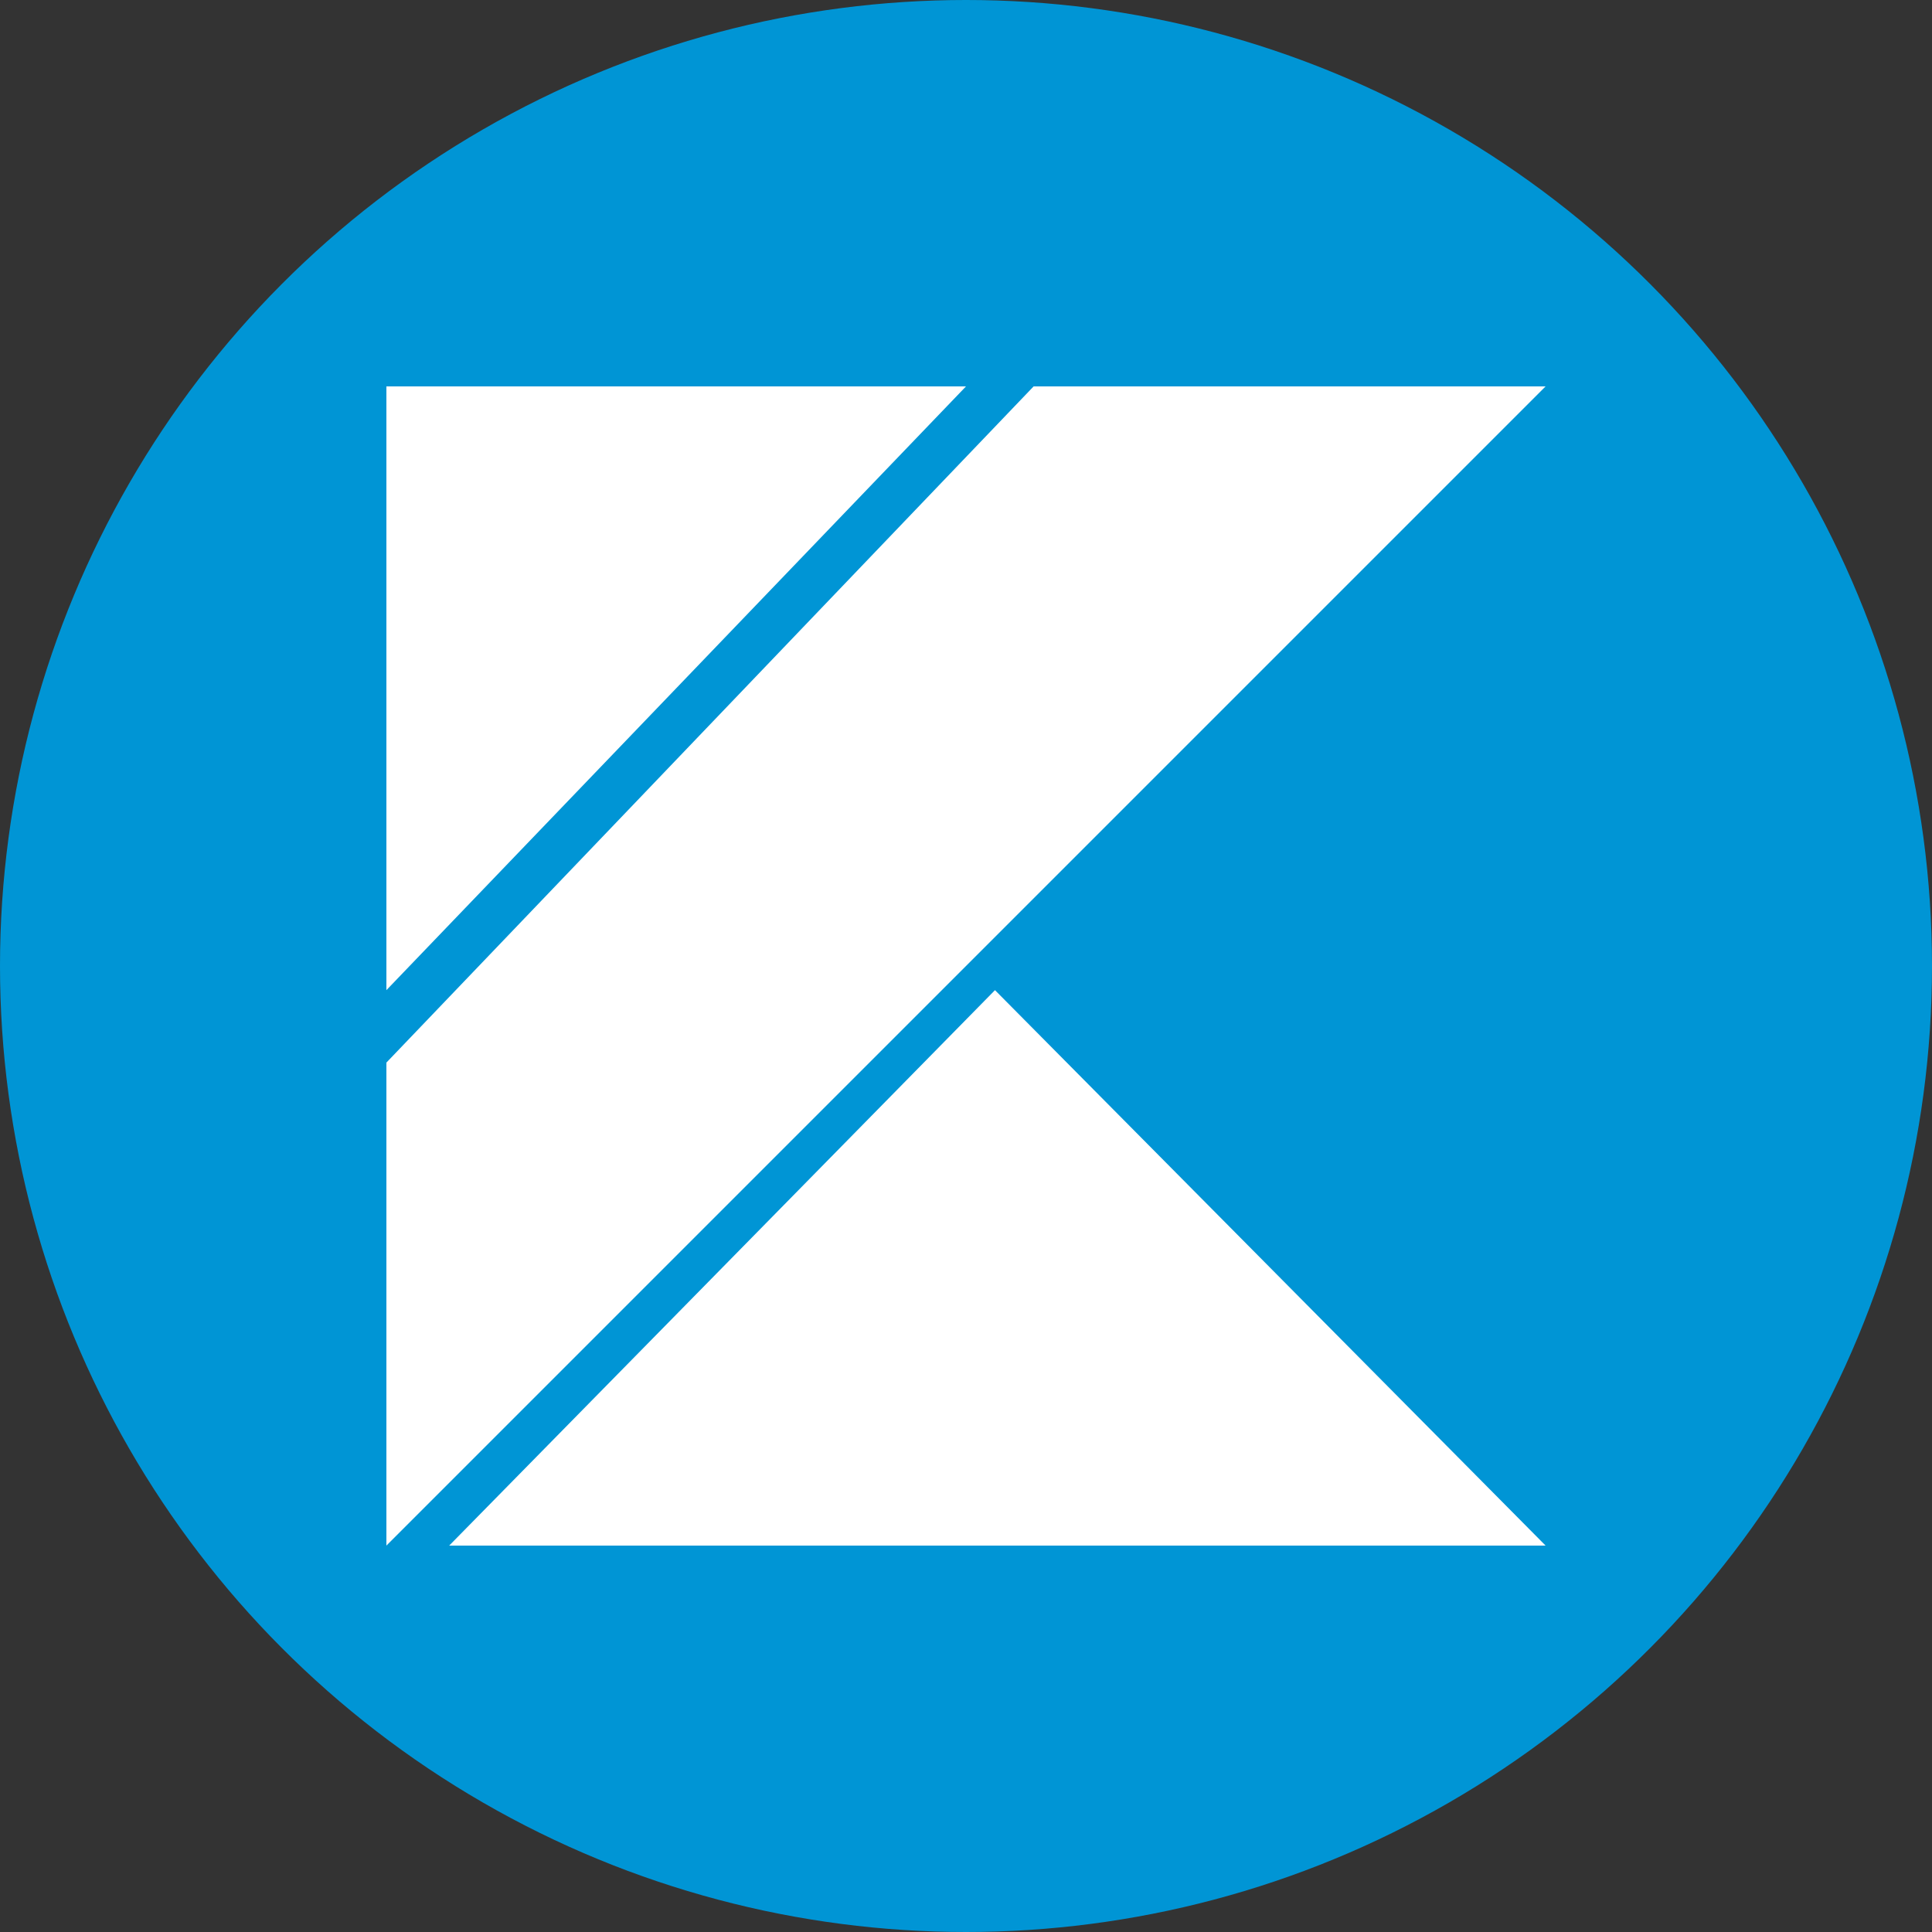 <?xml version="1.0" encoding="utf-8"?>
<svg role="img" viewBox="0 0 24 24" xmlns="http://www.w3.org/2000/svg">
	<rect x="0" y="0" width="24" height="24" fill="#333333" stroke="none"/>
	<title>Kotlin icon</title>
	<circle cx="12" cy="12" r="12" fill="#0095D5"></circle>
	<path d="M1.3 24l11.3-11.5L24 24zM0 0h12L0 12.5zM13.4 0L0 14v10l12-12L24 0z" transform="translate(4.8, 4.8) scale(0.6)" fill="white"></path>
</svg>